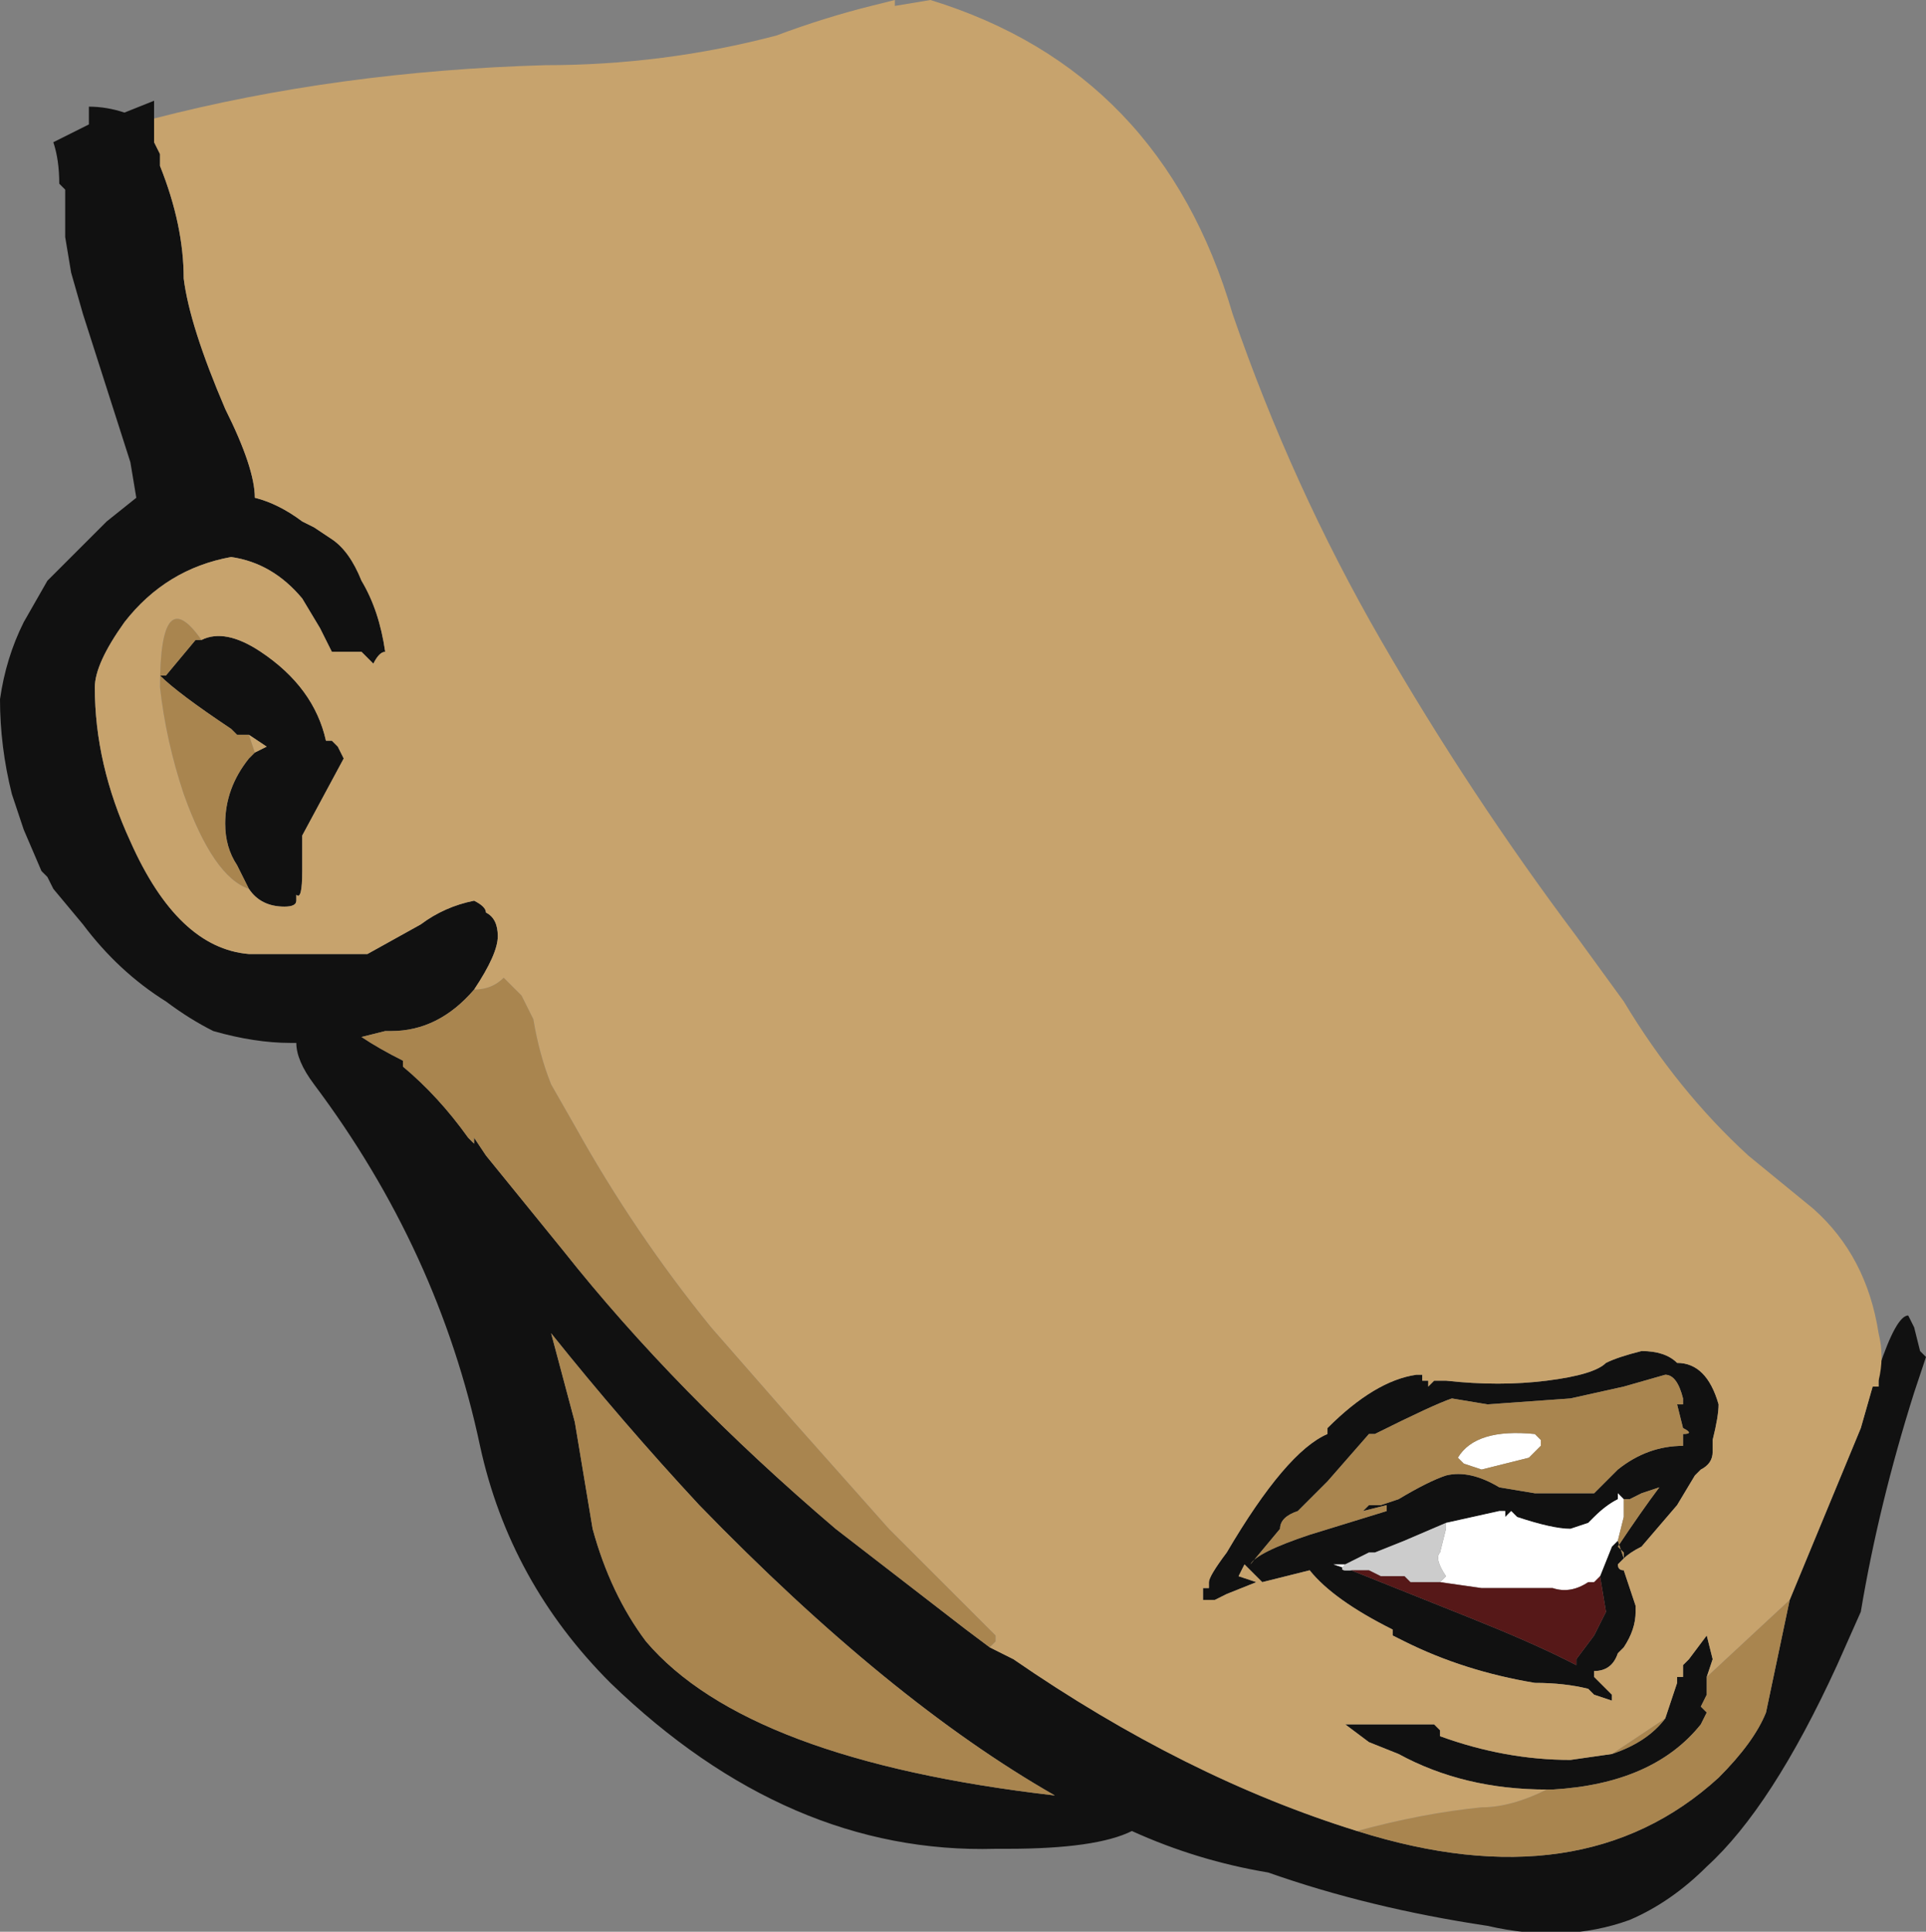 <?xml version="1.0" encoding="UTF-8" standalone="no"?>
<svg xmlns:ffdec="https://www.free-decompiler.com/flash" xmlns:xlink="http://www.w3.org/1999/xlink" ffdec:objectType="frame" height="114.1px" width="113.75px" xmlns="http://www.w3.org/2000/svg">
  <rect width="100%" height="100%" fill="#808080" stroke="none"/>
  <g transform="matrix(1.0, 0.0, 0.0, 1.0, 86.8, 49.35)">
    <use ffdec:characterId="182" height="16.3" transform="matrix(7.0, 0.0, 0.0, 7.0, -86.8, -49.35)" width="16.25" xlink:href="#shape0"/>
  </g>
  <defs>
    <g id="shape0" transform="matrix(1.0, 0.0, 0.0, 1.0, 12.4, 7.05)">
      <path d="M3.45 4.6 L3.45 4.5 Q3.6 4.05 3.7 4.05 L3.75 4.15 3.8 4.35 3.85 4.4 3.75 4.7 Q3.45 5.65 3.3 6.55 L3.1 7.0 Q2.55 8.2 2.0 8.7 1.7 9.0 1.35 9.15 0.8 9.35 0.15 9.2 -0.85 9.05 -1.7 8.75 -2.3 8.65 -2.85 8.4 -3.15 8.55 -3.9 8.55 L-4.0 8.55 Q-5.75 8.6 -7.25 7.15 -8.1 6.3 -8.35 5.15 -8.7 3.5 -9.75 2.1 -9.9 1.9 -9.9 1.75 L-9.95 1.75 Q-10.25 1.75 -10.6 1.65 -10.8 1.55 -11.0 1.4 -11.4 1.15 -11.7 0.75 L-11.95 0.45 -12.0 0.35 -12.05 0.3 -12.2 -0.05 -12.3 -0.35 Q-12.4 -0.75 -12.4 -1.15 -12.35 -1.5 -12.2 -1.8 L-12.0 -2.15 -11.5 -2.65 -11.25 -2.85 -11.3 -3.15 -11.7 -4.4 -11.8 -4.75 -11.85 -5.05 -11.85 -5.45 -11.9 -5.5 Q-11.9 -5.7 -11.95 -5.85 L-11.65 -6.0 -11.65 -6.15 Q-11.5 -6.15 -11.35 -6.1 L-11.1 -6.2 -11.1 -6.05 -11.1 -5.85 -11.05 -5.75 -11.05 -5.65 Q-10.85 -5.15 -10.85 -4.7 -10.8 -4.3 -10.5 -3.6 -10.25 -3.1 -10.25 -2.85 -10.05 -2.8 -9.85 -2.65 L-9.75 -2.6 -9.6 -2.5 Q-9.45 -2.4 -9.35 -2.15 -9.2 -1.9 -9.15 -1.55 -9.2 -1.55 -9.25 -1.45 L-9.35 -1.55 -9.6 -1.55 -9.7 -1.75 -9.85 -2.0 Q-10.1 -2.3 -10.45 -2.35 -11.0 -2.25 -11.35 -1.8 -11.6 -1.45 -11.6 -1.25 -11.6 -0.6 -11.3 0.05 -10.9 0.95 -10.3 1.0 L-9.6 1.0 -9.45 1.0 -9.3 1.0 -8.85 0.75 Q-8.65 0.6 -8.4 0.55 -8.3 0.6 -8.3 0.65 -8.2 0.7 -8.2 0.85 -8.2 1.0 -8.4 1.3 -8.7 1.65 -9.1 1.65 L-9.15 1.65 -9.35 1.7 Q-9.2 1.8 -9.0 1.9 L-9.0 1.95 Q-8.7 2.2 -8.45 2.55 L-8.4 2.6 -8.4 2.55 -8.3 2.7 -7.65 3.5 Q-6.7 4.7 -5.35 5.85 L-4.25 6.7 -4.05 6.85 -3.85 6.95 Q-2.4 7.95 -0.95 8.4 0.95 9.0 2.1 7.95 2.4 7.65 2.5 7.4 L2.7 6.45 3.3 5.0 3.4 4.65 3.45 4.65 3.45 4.6 M-10.7 -1.65 Q-10.5 -1.75 -10.2 -1.55 -9.75 -1.25 -9.65 -0.8 L-9.6 -0.8 -9.55 -0.75 -9.5 -0.65 -9.85 0.0 -9.85 0.3 Q-9.85 0.55 -9.9 0.5 L-9.9 0.55 Q-9.9 0.6 -10.0 0.6 -10.2 0.6 -10.3 0.45 L-10.4 0.25 Q-10.5 0.1 -10.5 -0.1 -10.5 -0.4 -10.3 -0.65 L-10.25 -0.7 -10.15 -0.75 -10.3 -0.85 -10.4 -0.85 -10.45 -0.9 Q-10.9 -1.2 -11.05 -1.35 L-11.0 -1.35 -10.75 -1.65 -10.7 -1.65 M-0.85 5.05 L-1.2 5.45 -1.45 5.7 Q-1.6 5.75 -1.6 5.85 L-1.85 6.15 Q-1.8 6.05 -1.35 5.9 L-0.7 5.7 -0.7 5.65 -0.9 5.7 -0.85 5.65 -0.75 5.65 -0.6 5.6 Q-0.35 5.45 -0.2 5.4 0.0 5.35 0.25 5.5 L0.55 5.55 1.05 5.55 1.25 5.35 Q1.5 5.15 1.8 5.15 L1.8 5.05 Q1.9 5.05 1.8 5.0 L1.75 4.8 1.8 4.8 1.8 4.75 Q1.75 4.55 1.65 4.55 L1.3 4.65 0.85 4.75 0.15 4.8 -0.15 4.75 Q-0.3 4.8 -0.8 5.05 L-0.85 5.05 M1.3 6.1 L1.25 6.15 Q1.25 6.2 1.3 6.2 L1.4 6.5 1.4 6.55 Q1.4 6.7 1.3 6.85 L1.25 6.9 Q1.2 7.05 1.05 7.05 L1.05 7.1 1.2 7.25 1.2 7.3 1.05 7.25 1.0 7.2 Q0.8 7.15 0.55 7.15 -0.05 7.05 -0.55 6.8 L-0.65 6.75 -0.65 6.7 Q-1.15 6.45 -1.35 6.2 L-1.75 6.3 -1.9 6.15 -1.95 6.25 -1.8 6.3 -2.05 6.4 -2.15 6.45 -2.25 6.45 -2.25 6.35 -2.2 6.35 -2.2 6.3 Q-2.2 6.25 -2.05 6.05 -1.55 5.2 -1.2 5.05 L-1.2 5.0 Q-0.8 4.6 -0.45 4.55 L-0.4 4.55 -0.4 4.6 -0.35 4.6 -0.35 4.65 -0.3 4.6 -0.2 4.6 Q0.25 4.65 0.65 4.6 1.05 4.55 1.15 4.45 1.25 4.4 1.45 4.35 1.65 4.35 1.75 4.45 2.0 4.45 2.1 4.8 2.1 4.9 2.05 5.1 L2.05 5.2 Q2.05 5.3 1.95 5.35 L1.9 5.4 1.75 5.65 1.45 6.0 Q1.35 6.05 1.3 6.1 L1.3 6.05 1.25 6.0 Q1.45 5.7 1.6 5.5 L1.45 5.55 1.35 5.6 1.3 5.6 1.25 5.55 1.25 5.6 Q1.15 5.65 1.05 5.75 L1.0 5.8 0.85 5.85 Q0.7 5.85 0.4 5.75 L0.35 5.7 0.3 5.75 0.3 5.7 0.25 5.7 -0.2 5.8 -0.55 5.95 -0.8 6.05 -0.85 6.05 -1.05 6.15 -1.15 6.15 -1.0 6.2 0.0 6.6 Q0.5 6.8 0.8 6.95 L0.9 7.0 0.9 6.95 1.05 6.75 1.15 6.55 1.1 6.25 1.2 6.0 1.25 5.95 1.3 6.1 M-9.65 1.75 L-9.65 1.75 M-7.4 5.85 Q-7.25 6.4 -6.95 6.8 -6.1 7.8 -3.5 8.1 -4.9 7.3 -6.5 5.65 -7.15 4.95 -7.75 4.2 L-7.55 4.95 -7.4 5.85 M0.65 8.05 Q-0.05 8.05 -0.6 7.75 L-0.85 7.65 -1.05 7.5 -0.3 7.5 -0.25 7.55 -0.25 7.6 Q0.3 7.8 0.85 7.8 L1.2 7.75 Q1.5 7.65 1.65 7.45 L1.75 7.15 1.75 7.1 1.8 7.1 1.8 7.0 1.85 6.95 2.0 6.75 2.05 6.95 2.0 7.1 2.0 7.25 1.95 7.35 2.0 7.4 1.95 7.5 Q1.55 8.0 0.7 8.05 L0.65 8.05" fill="#111111" fill-rule="evenodd" stroke="none"/>
      <path d="M1.25 5.95 L1.2 6.0 1.1 6.25 1.05 6.3 1.0 6.3 Q0.85 6.4 0.7 6.35 L0.1 6.35 -0.25 6.3 -0.2 6.25 Q-0.3 6.1 -0.25 6.05 L-0.2 5.85 -0.2 5.8 0.25 5.7 0.3 5.7 0.3 5.75 0.35 5.7 0.4 5.75 Q0.7 5.85 0.85 5.85 L1.0 5.8 1.05 5.75 Q1.15 5.65 1.25 5.6 L1.25 5.55 1.3 5.6 1.3 5.75 1.25 5.95 M-1.0 6.2 L-1.15 6.15 -1.05 6.15 Q-1.1 6.2 -1.05 6.2 L-0.95 6.2 -1.0 6.2 M-0.7 6.25 L-0.55 6.25 -0.7 6.25 M-0.1 5.25 Q0.05 5.0 0.55 5.05 L0.6 5.1 0.6 5.15 0.5 5.25 0.1 5.35 -0.05 5.3 -0.1 5.25" fill="#ffffff" fill-rule="evenodd" stroke="none"/>
      <path d="M-1.05 6.15 L-0.85 6.05 -0.8 6.05 -0.55 5.95 -0.2 5.8 -0.2 5.85 -0.25 6.05 Q-0.3 6.1 -0.2 6.25 L-0.25 6.3 -0.5 6.3 -0.55 6.25 -0.7 6.25 -0.75 6.25 -0.85 6.2 -0.95 6.2 -1.05 6.2 Q-1.1 6.2 -1.05 6.15" fill="#cccccc" fill-rule="evenodd" stroke="none"/>
      <path d="M1.1 6.25 L1.15 6.55 1.05 6.75 0.9 6.95 0.9 7.0 0.8 6.95 Q0.5 6.8 0.0 6.6 L-1.0 6.2 -0.95 6.2 -0.85 6.2 -0.75 6.25 -0.7 6.25 -0.55 6.25 -0.5 6.3 -0.25 6.3 0.1 6.35 0.7 6.35 Q0.85 6.4 1.0 6.3 L1.05 6.3 1.1 6.25" fill="#561818" fill-rule="evenodd" stroke="none"/>
      <path d="M2.7 6.45 L2.5 7.4 Q2.4 7.65 2.1 7.95 0.95 9.0 -0.95 8.4 -0.4 8.25 0.1 8.2 0.35 8.2 0.65 8.05 L0.7 8.05 Q1.55 8.0 1.95 7.5 L2.0 7.4 1.95 7.35 2.0 7.25 2.0 7.1 2.7 6.45 M-4.05 6.85 L-4.25 6.7 -5.35 5.85 Q-6.7 4.7 -7.65 3.5 L-8.3 2.7 -8.4 2.55 -8.4 2.6 -8.45 2.55 Q-8.7 2.2 -9.0 1.95 L-9.0 1.9 Q-9.2 1.8 -9.35 1.7 L-9.15 1.65 -9.1 1.65 Q-8.7 1.65 -8.4 1.3 -8.25 1.3 -8.15 1.2 L-8.0 1.35 Q-7.95 1.45 -7.9 1.55 -7.85 1.85 -7.75 2.1 L-7.55 2.45 Q-7.05 3.35 -6.4 4.15 L-5.7 4.95 -4.9 5.85 -4.0 6.75 -4.0 6.8 -4.05 6.85 M-10.3 0.45 Q-10.6 0.35 -10.85 -0.35 -11.0 -0.8 -11.05 -1.25 -11.05 -2.15 -10.7 -1.65 L-10.75 -1.65 -11.0 -1.35 -11.05 -1.35 Q-10.9 -1.2 -10.45 -0.9 L-10.4 -0.85 -10.3 -0.85 -10.25 -0.7 -10.3 -0.65 Q-10.5 -0.4 -10.5 -0.1 -10.5 0.1 -10.4 0.25 L-10.3 0.45 M-0.85 5.05 L-0.8 5.05 Q-0.3 4.8 -0.15 4.75 L0.15 4.8 0.85 4.75 1.3 4.65 1.65 4.55 Q1.75 4.55 1.8 4.75 L1.8 4.8 1.75 4.8 1.8 5.0 Q1.9 5.05 1.8 5.05 L1.8 5.15 Q1.5 5.15 1.25 5.35 L1.05 5.55 0.55 5.55 0.25 5.5 Q0.0 5.35 -0.2 5.4 -0.35 5.45 -0.6 5.6 L-0.75 5.65 -0.85 5.65 -0.9 5.7 -0.7 5.65 -0.7 5.7 -1.35 5.9 Q-1.8 6.05 -1.85 6.15 L-1.6 5.85 Q-1.6 5.75 -1.45 5.7 L-1.2 5.45 -0.85 5.05 M1.3 6.1 L1.25 5.95 1.3 5.75 1.3 5.6 1.35 5.6 1.45 5.55 1.6 5.5 Q1.45 5.7 1.25 6.0 L1.3 6.05 1.3 6.1 M-0.1 5.25 L-0.05 5.3 0.1 5.35 0.5 5.25 0.6 5.15 0.6 5.1 0.55 5.05 Q0.05 5.0 -0.1 5.25 M-7.4 5.85 L-7.55 4.95 -7.75 4.2 Q-7.15 4.95 -6.5 5.65 -4.9 7.3 -3.5 8.1 -6.1 7.8 -6.95 6.8 -7.25 6.4 -7.4 5.85 M1.65 7.45 Q1.5 7.65 1.2 7.75 L1.65 7.45 M0.85 4.9 L0.85 4.9" fill="#a9854f" fill-rule="evenodd" stroke="none"/>
      <path d="M3.45 4.6 L3.45 4.65 3.4 4.65 3.3 5.0 2.7 6.45 2.0 7.1 2.05 6.95 2.0 6.75 1.85 6.95 1.8 7.0 1.8 7.1 1.75 7.1 1.75 7.15 1.65 7.45 1.2 7.75 0.85 7.8 Q0.3 7.8 -0.25 7.6 L-0.25 7.55 -0.3 7.5 -1.05 7.5 -0.85 7.65 -0.6 7.75 Q-0.05 8.05 0.65 8.05 0.35 8.2 0.1 8.2 -0.4 8.25 -0.95 8.4 -2.4 7.95 -3.85 6.95 L-4.05 6.85 -4.0 6.8 -4.0 6.75 -4.9 5.85 -5.7 4.95 -6.4 4.15 Q-7.05 3.35 -7.55 2.45 L-7.75 2.1 Q-7.85 1.85 -7.9 1.55 -7.95 1.45 -8.0 1.35 L-8.15 1.2 Q-8.25 1.3 -8.4 1.3 -8.2 1.0 -8.2 0.85 -8.2 0.7 -8.3 0.65 -8.3 0.6 -8.4 0.55 -8.65 0.6 -8.85 0.75 L-9.3 1.0 -9.45 1.0 -9.6 1.0 -10.3 1.0 Q-10.9 0.95 -11.3 0.05 -11.6 -0.6 -11.6 -1.25 -11.6 -1.45 -11.35 -1.8 -11.0 -2.25 -10.45 -2.35 -10.1 -2.3 -9.85 -2.0 L-9.7 -1.75 -9.6 -1.55 -9.35 -1.55 -9.25 -1.45 Q-9.2 -1.55 -9.15 -1.55 -9.2 -1.9 -9.35 -2.15 -9.45 -2.4 -9.6 -2.5 L-9.75 -2.6 -9.85 -2.65 Q-10.05 -2.8 -10.25 -2.85 -10.25 -3.1 -10.5 -3.6 -10.8 -4.3 -10.85 -4.7 -10.85 -5.15 -11.05 -5.65 L-11.05 -5.75 -11.1 -5.85 -11.1 -6.05 Q-9.55 -6.45 -7.8 -6.5 -6.8 -6.5 -5.85 -6.75 -5.45 -6.9 -5.05 -7.0 L-4.85 -7.05 -4.85 -7.0 -4.55 -7.05 Q-2.6 -6.45 -2.0 -4.4 -1.5 -2.95 -0.75 -1.65 0.0 -0.35 0.9 0.85 L1.3 1.4 Q1.75 2.15 2.35 2.7 L2.9 3.15 Q3.35 3.55 3.45 4.2 3.5 4.4 3.45 4.6 M-10.3 0.45 Q-10.2 0.6 -10.0 0.6 -9.9 0.6 -9.9 0.55 L-9.9 0.5 Q-9.85 0.55 -9.85 0.3 L-9.85 0.0 -9.5 -0.65 -9.55 -0.75 -9.6 -0.8 -9.65 -0.8 Q-9.75 -1.25 -10.2 -1.55 -10.5 -1.75 -10.7 -1.65 -11.05 -2.15 -11.05 -1.25 -11.0 -0.8 -10.85 -0.35 -10.6 0.35 -10.3 0.45 M-10.3 -0.85 L-10.15 -0.75 -10.25 -0.7 -10.3 -0.85 M1.3 6.1 Q1.35 6.05 1.45 6.0 L1.75 5.65 1.9 5.4 1.95 5.35 Q2.05 5.3 2.05 5.2 L2.05 5.1 Q2.1 4.9 2.1 4.8 2.0 4.45 1.75 4.45 1.65 4.35 1.45 4.35 1.25 4.4 1.15 4.45 1.05 4.55 0.65 4.6 0.25 4.65 -0.2 4.6 L-0.3 4.6 -0.35 4.65 -0.35 4.6 -0.4 4.6 -0.4 4.55 -0.45 4.55 Q-0.8 4.6 -1.2 5.0 L-1.2 5.05 Q-1.55 5.2 -2.05 6.05 -2.2 6.25 -2.2 6.3 L-2.2 6.35 -2.25 6.35 -2.25 6.45 -2.15 6.45 -2.05 6.4 -1.8 6.3 -1.95 6.25 -1.9 6.15 -1.75 6.3 -1.35 6.2 Q-1.15 6.45 -0.65 6.7 L-0.65 6.75 -0.55 6.8 Q-0.05 7.05 0.55 7.15 0.8 7.15 1.0 7.2 L1.05 7.25 1.2 7.3 1.2 7.25 1.05 7.1 1.05 7.05 Q1.2 7.05 1.25 6.9 L1.3 6.85 Q1.4 6.7 1.4 6.55 L1.4 6.5 1.3 6.2 Q1.25 6.2 1.25 6.15 L1.3 6.1 M0.85 4.9 L0.85 4.9" fill="#c7a36d" fill-rule="evenodd" stroke="none"/>
    </g>
  </defs>
</svg>
